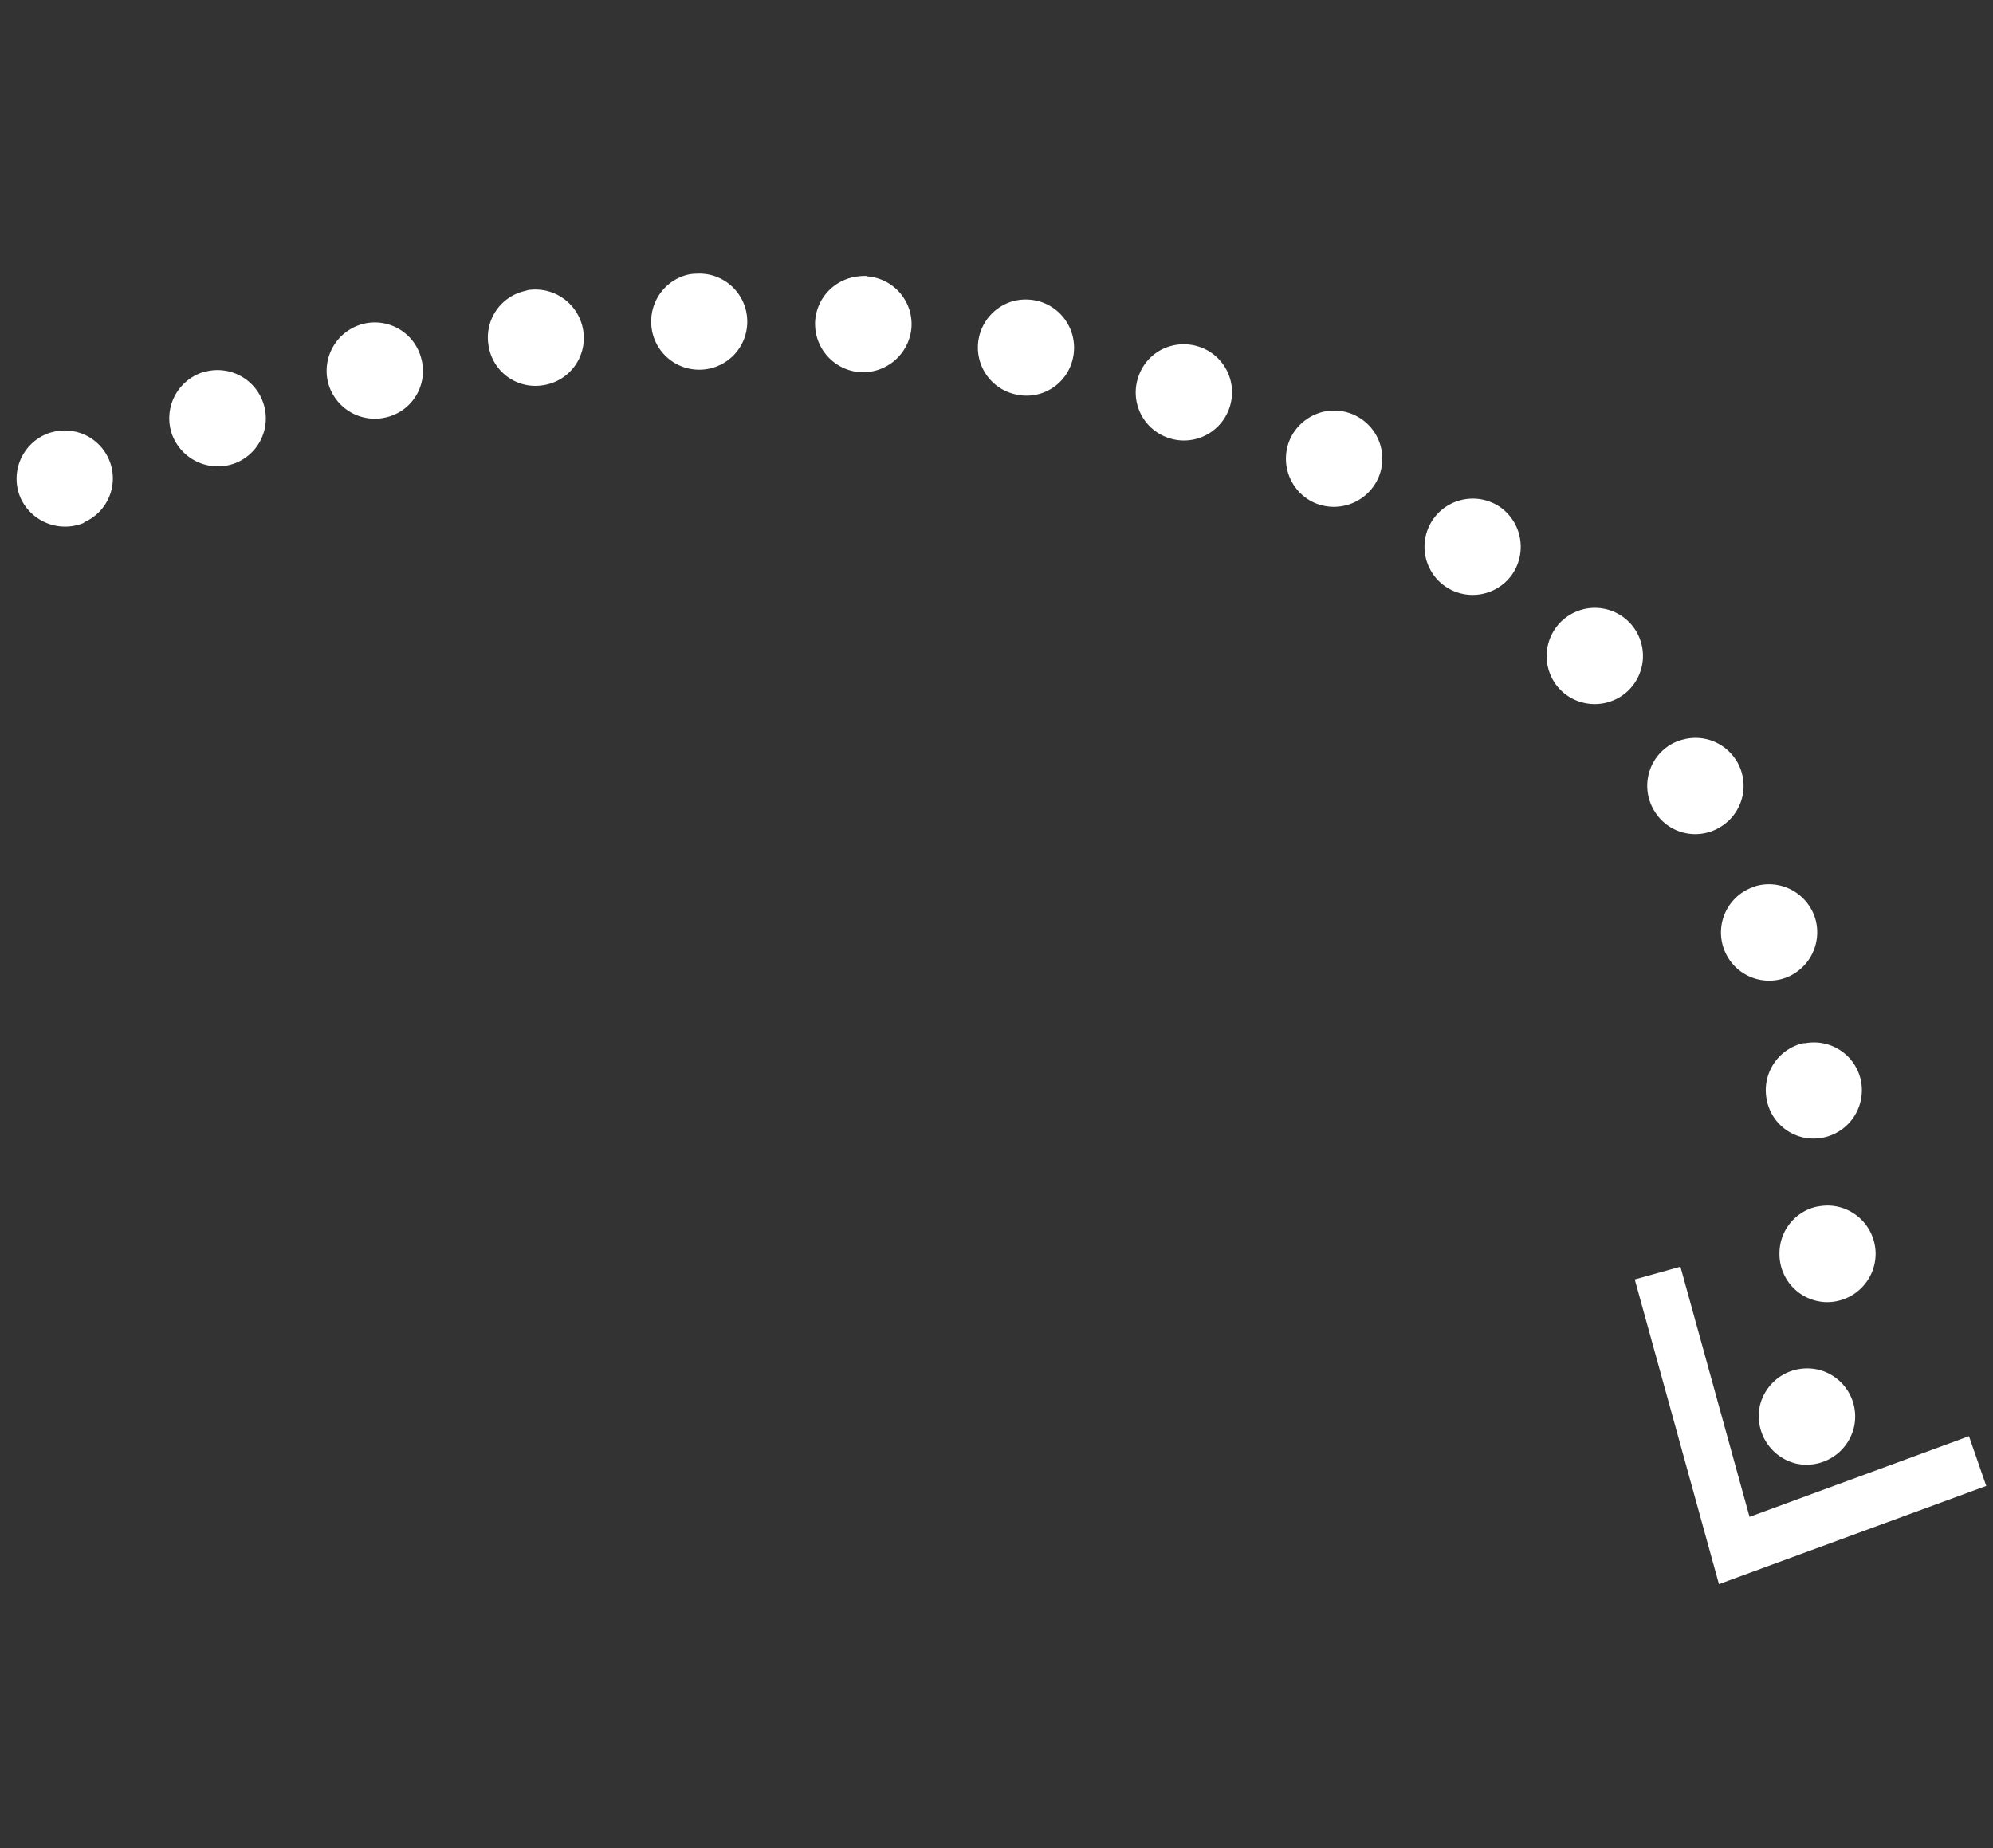 <svg xmlns="http://www.w3.org/2000/svg" width="184.557" height="171.126" viewBox="0 0 184.557 171.126">
  <rect x="0" y="0" width="184.557" height="171.126" fill="#333333" stroke="none"/>
  <g id="Group_243" data-name="Group 243" transform="matrix(-0.966, 0.259, -0.259, -0.966, 229.611, 162.875)">
    <g id="Group_241" data-name="Group 241" transform="translate(39.053 42.295)">
      <path fill="#fff" id="Path_1333" data-name="Path 1333" d="M139.374,166.859h-.045a4.443,4.443,0,0,1-4.368-4.546h0a4.4,4.4,0,0,1,4.5-4.368h0a4.471,4.471,0,0,1,4.413,4.5h0a4.49,4.49,0,0,1-4.457,4.413h-.045Zm10.787-4.636a4.445,4.445,0,0,1,4.1-4.769h0a4.518,4.518,0,0,1,4.814,4.15h0a4.479,4.479,0,0,1-4.145,4.765h-.312A4.473,4.473,0,0,1,150.161,162.224Zm-26.432,3.7h0a4.489,4.489,0,0,1-3.922-4.948h0a4.416,4.416,0,0,1,4.9-3.918h0a4.385,4.385,0,0,1,3.922,4.9h0a4.408,4.408,0,0,1-4.413,3.967h-.49Zm41.587-5.081a4.428,4.428,0,0,1,3.744-5.037h0v-.045h0a4.529,4.529,0,0,1,5.081,3.744h0a4.48,4.48,0,0,1-3.744,5.081h0a3.375,3.375,0,0,1-.669.045h0A4.453,4.453,0,0,1,165.316,160.842Zm-57.053,2.5a4.44,4.44,0,0,1-3.388-5.3h0a4.44,4.44,0,0,1,5.3-3.388h0a4.44,4.44,0,0,1,3.388,5.3h0a4.46,4.46,0,0,1-4.324,3.521h0A3.712,3.712,0,0,1,108.262,163.338Zm-15.155-4.279v-.045a4.44,4.44,0,0,1-2.719-5.661h0a4.507,4.507,0,0,1,5.705-2.719h0a4.489,4.489,0,0,1,2.719,5.705h0a4.459,4.459,0,0,1-4.234,2.946h0A5.613,5.613,0,0,1,93.108,159.059Zm-14.486-6.24A4.462,4.462,0,0,1,76.66,146.8h0a4.39,4.39,0,0,1,5.973-1.912h0a4.444,4.444,0,0,1,1.961,5.968h0a4.471,4.471,0,0,1-3.967,2.451h0A4.589,4.589,0,0,1,78.621,152.819Zm-13.595-8.112a4.441,4.441,0,0,1-1.114-6.2h0a4.445,4.445,0,0,1,6.2-1.114h0a4.434,4.434,0,0,1,1.114,6.2h0a4.388,4.388,0,0,1-3.655,1.917h0A4.506,4.506,0,0,1,65.027,144.707ZM52.68,134.771a4.447,4.447,0,0,1-.223-6.289h0a4.5,4.5,0,0,1,6.329-.223h0a4.484,4.484,0,0,1,.223,6.285h0a4.567,4.567,0,0,1-3.3,1.431h0A4.456,4.456,0,0,1,52.68,134.771ZM41.938,123.089A4.509,4.509,0,0,1,42.7,116.8h0a4.475,4.475,0,0,1,6.285.8h0a4.467,4.467,0,0,1-.8,6.24h0a4.468,4.468,0,0,1-2.719.936h0A4.474,4.474,0,0,1,41.938,123.089ZM33.2,109.717a4.464,4.464,0,0,1,1.827-6.017h0a4.481,4.481,0,0,1,6.062,1.827h0a4.476,4.476,0,0,1-1.827,6.017h0a4.571,4.571,0,0,1-2.095.535h0A4.47,4.47,0,0,1,33.2,109.717Zm-6.2-14.8a4.446,4.446,0,0,1,2.942-5.572h0a4.411,4.411,0,0,1,5.572,2.942h0a4.444,4.444,0,0,1-2.942,5.572h0a4.358,4.358,0,0,1-1.293.178h0A4.439,4.439,0,0,1,27.006,94.919Zm-3.254-15.69h0a4.5,4.5,0,0,1,3.967-4.948h0a4.459,4.459,0,0,1,4.9,3.967h0a4.454,4.454,0,0,1-3.922,4.9h0c-.178,0-.357.045-.49.045h0A4.483,4.483,0,0,1,23.752,79.229ZM27.63,67.952a4.445,4.445,0,0,1-4.1-4.769h0a4.48,4.48,0,0,1,4.814-4.1h0A4.415,4.415,0,0,1,32.4,63.9h0A4.462,4.462,0,0,1,27.987,68h0A.8.8,0,0,1,27.63,67.952Zm1.827-15.066a4.476,4.476,0,0,1-3.076-5.527h0a4.492,4.492,0,0,1,5.527-3.076h0a4.45,4.45,0,0,1,3.031,5.527h0a4.427,4.427,0,0,1-4.279,3.254h0A5.611,5.611,0,0,1,29.458,52.886Zm4.814-14.442a4.461,4.461,0,0,1-1.783-6.062h0A4.513,4.513,0,0,1,38.55,30.6h0a4.525,4.525,0,0,1,1.783,6.062h0a4.5,4.5,0,0,1-3.922,2.318h0A4.61,4.61,0,0,1,34.271,38.445Z" transform="translate(-23.517 -30.069)"/>
    </g>
    <g id="Group_242" data-name="Group 242" transform="translate(37.567 33.87)">
      <path fill="#fff" id="Path_1334" data-name="Path 1334" d="M20.4,29.451l.352,4.862,21.561-1.955.181,24.031,4.391-.045-.225-29.267Z" transform="translate(-20.398 -27.076)"/>
    </g>
  </g>
</svg>
